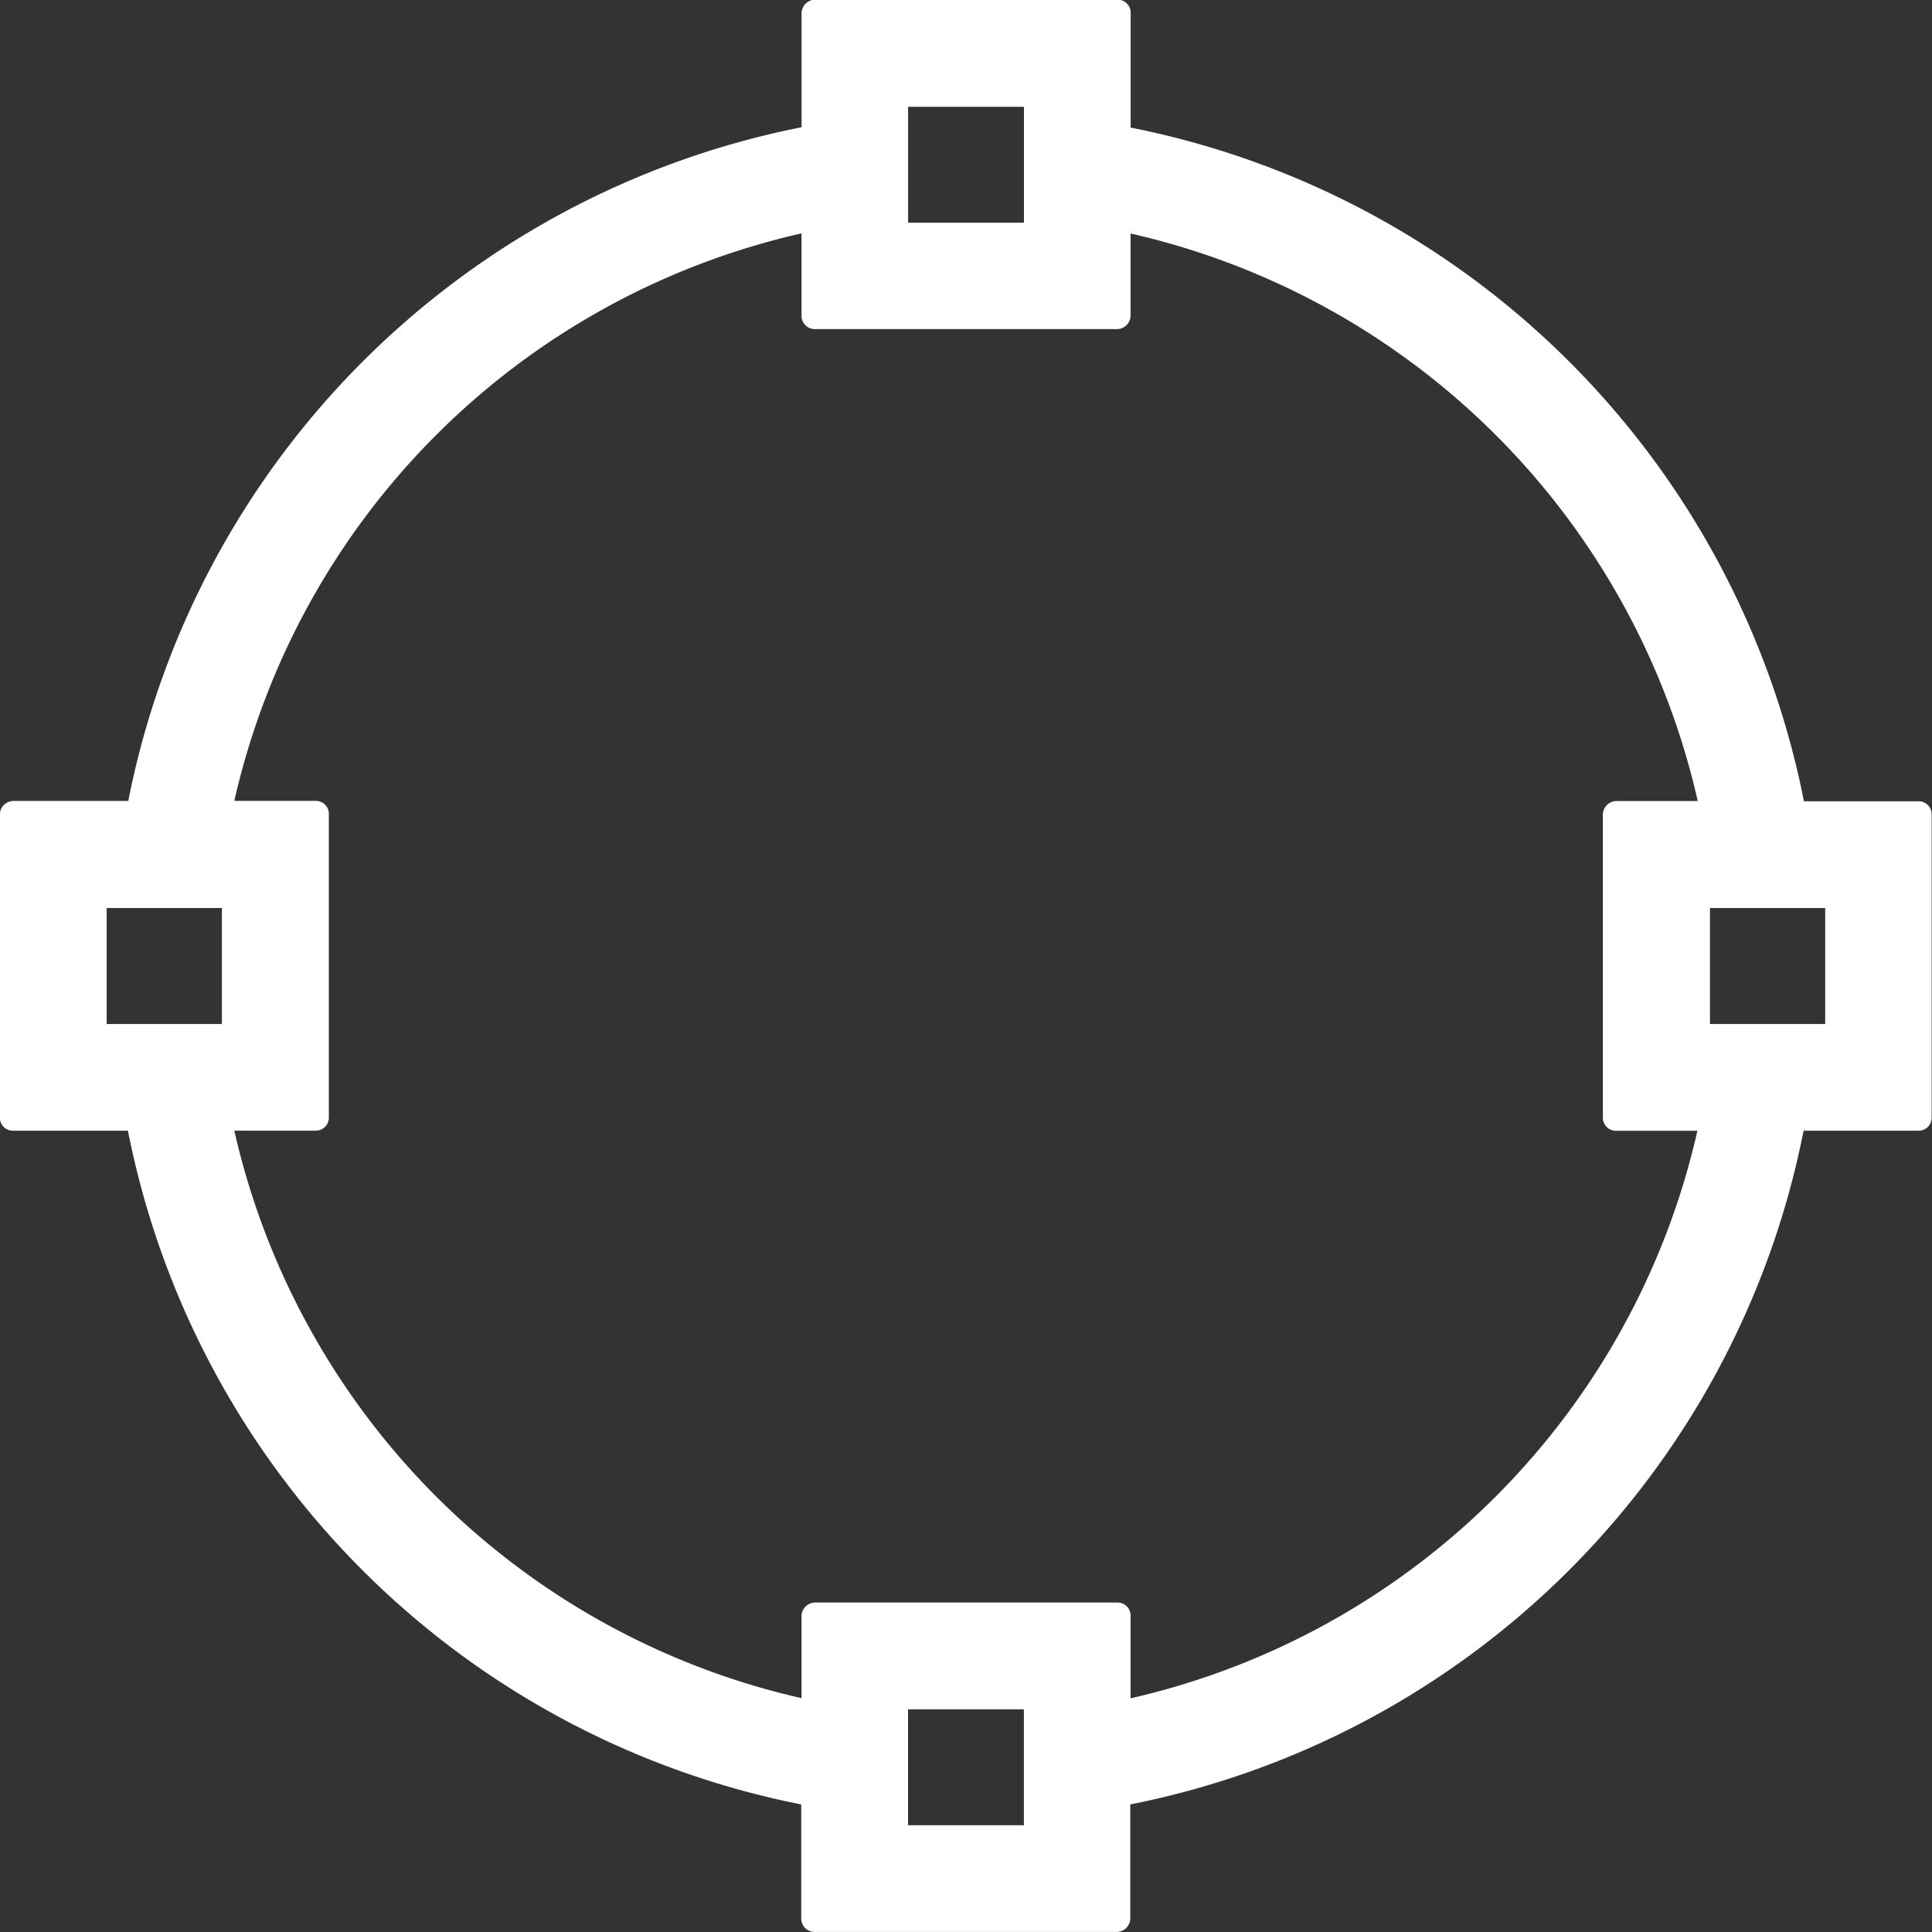 <svg xmlns="http://www.w3.org/2000/svg" width="28" height="28" viewBox="0 0 28 28">
  <rect x="0" y="0" width="28" height="28" fill="#333333" stroke="none"/>
  <path id="circle-ic" d="M-766.911,8028.64h-1.671a12.4,12.4,0,0,0-9.758-9.764v-1.654a.189.189,0,0,0-.185-.2h-4.384a.2.2,0,0,0-.2.186v1.663a12.4,12.4,0,0,0-9.758,9.764h-1.661a.2.2,0,0,0-.2.185v4.4a.189.189,0,0,0,.186.194h1.67a12.4,12.4,0,0,0,9.758,9.764v1.654a.194.194,0,0,0,.185.194h4.384a.2.2,0,0,0,.2-.185v-1.663a12.4,12.4,0,0,0,9.758-9.764h1.662a.188.188,0,0,0,.194-.185v-4.4A.188.188,0,0,0-766.911,8028.64Zm-14.654-10.065h1.679v1.68h-1.679v-1.68Zm-11.5,13.293h-.115v-1.681h1.67v1.681h-1.555Zm13.178,11.612h-1.679v-1.68h1.679v1.68Zm1.546-1.84v-1.194a.188.188,0,0,0-.185-.194h-4.384a.2.2,0,0,0-.2.186v1.2a10.906,10.906,0,0,1-8.22-8.225h1.176a.188.188,0,0,0,.194-.185v-4.4a.188.188,0,0,0-.185-.194h-1.185a10.906,10.906,0,0,1,8.22-8.225v1.194a.194.194,0,0,0,.185.194h4.384a.2.2,0,0,0,.2-.186v-1.2a10.906,10.906,0,0,1,8.22,8.225h-1.175a.2.2,0,0,0-.2.185v4.4a.189.189,0,0,0,.186.194h1.184A10.906,10.906,0,0,1-778.34,8041.64Zm10.067-9.772h-1.67v-1.681h1.67Z" transform="translate(794.726 -8017.027)" fill="#fff"/>
</svg>
